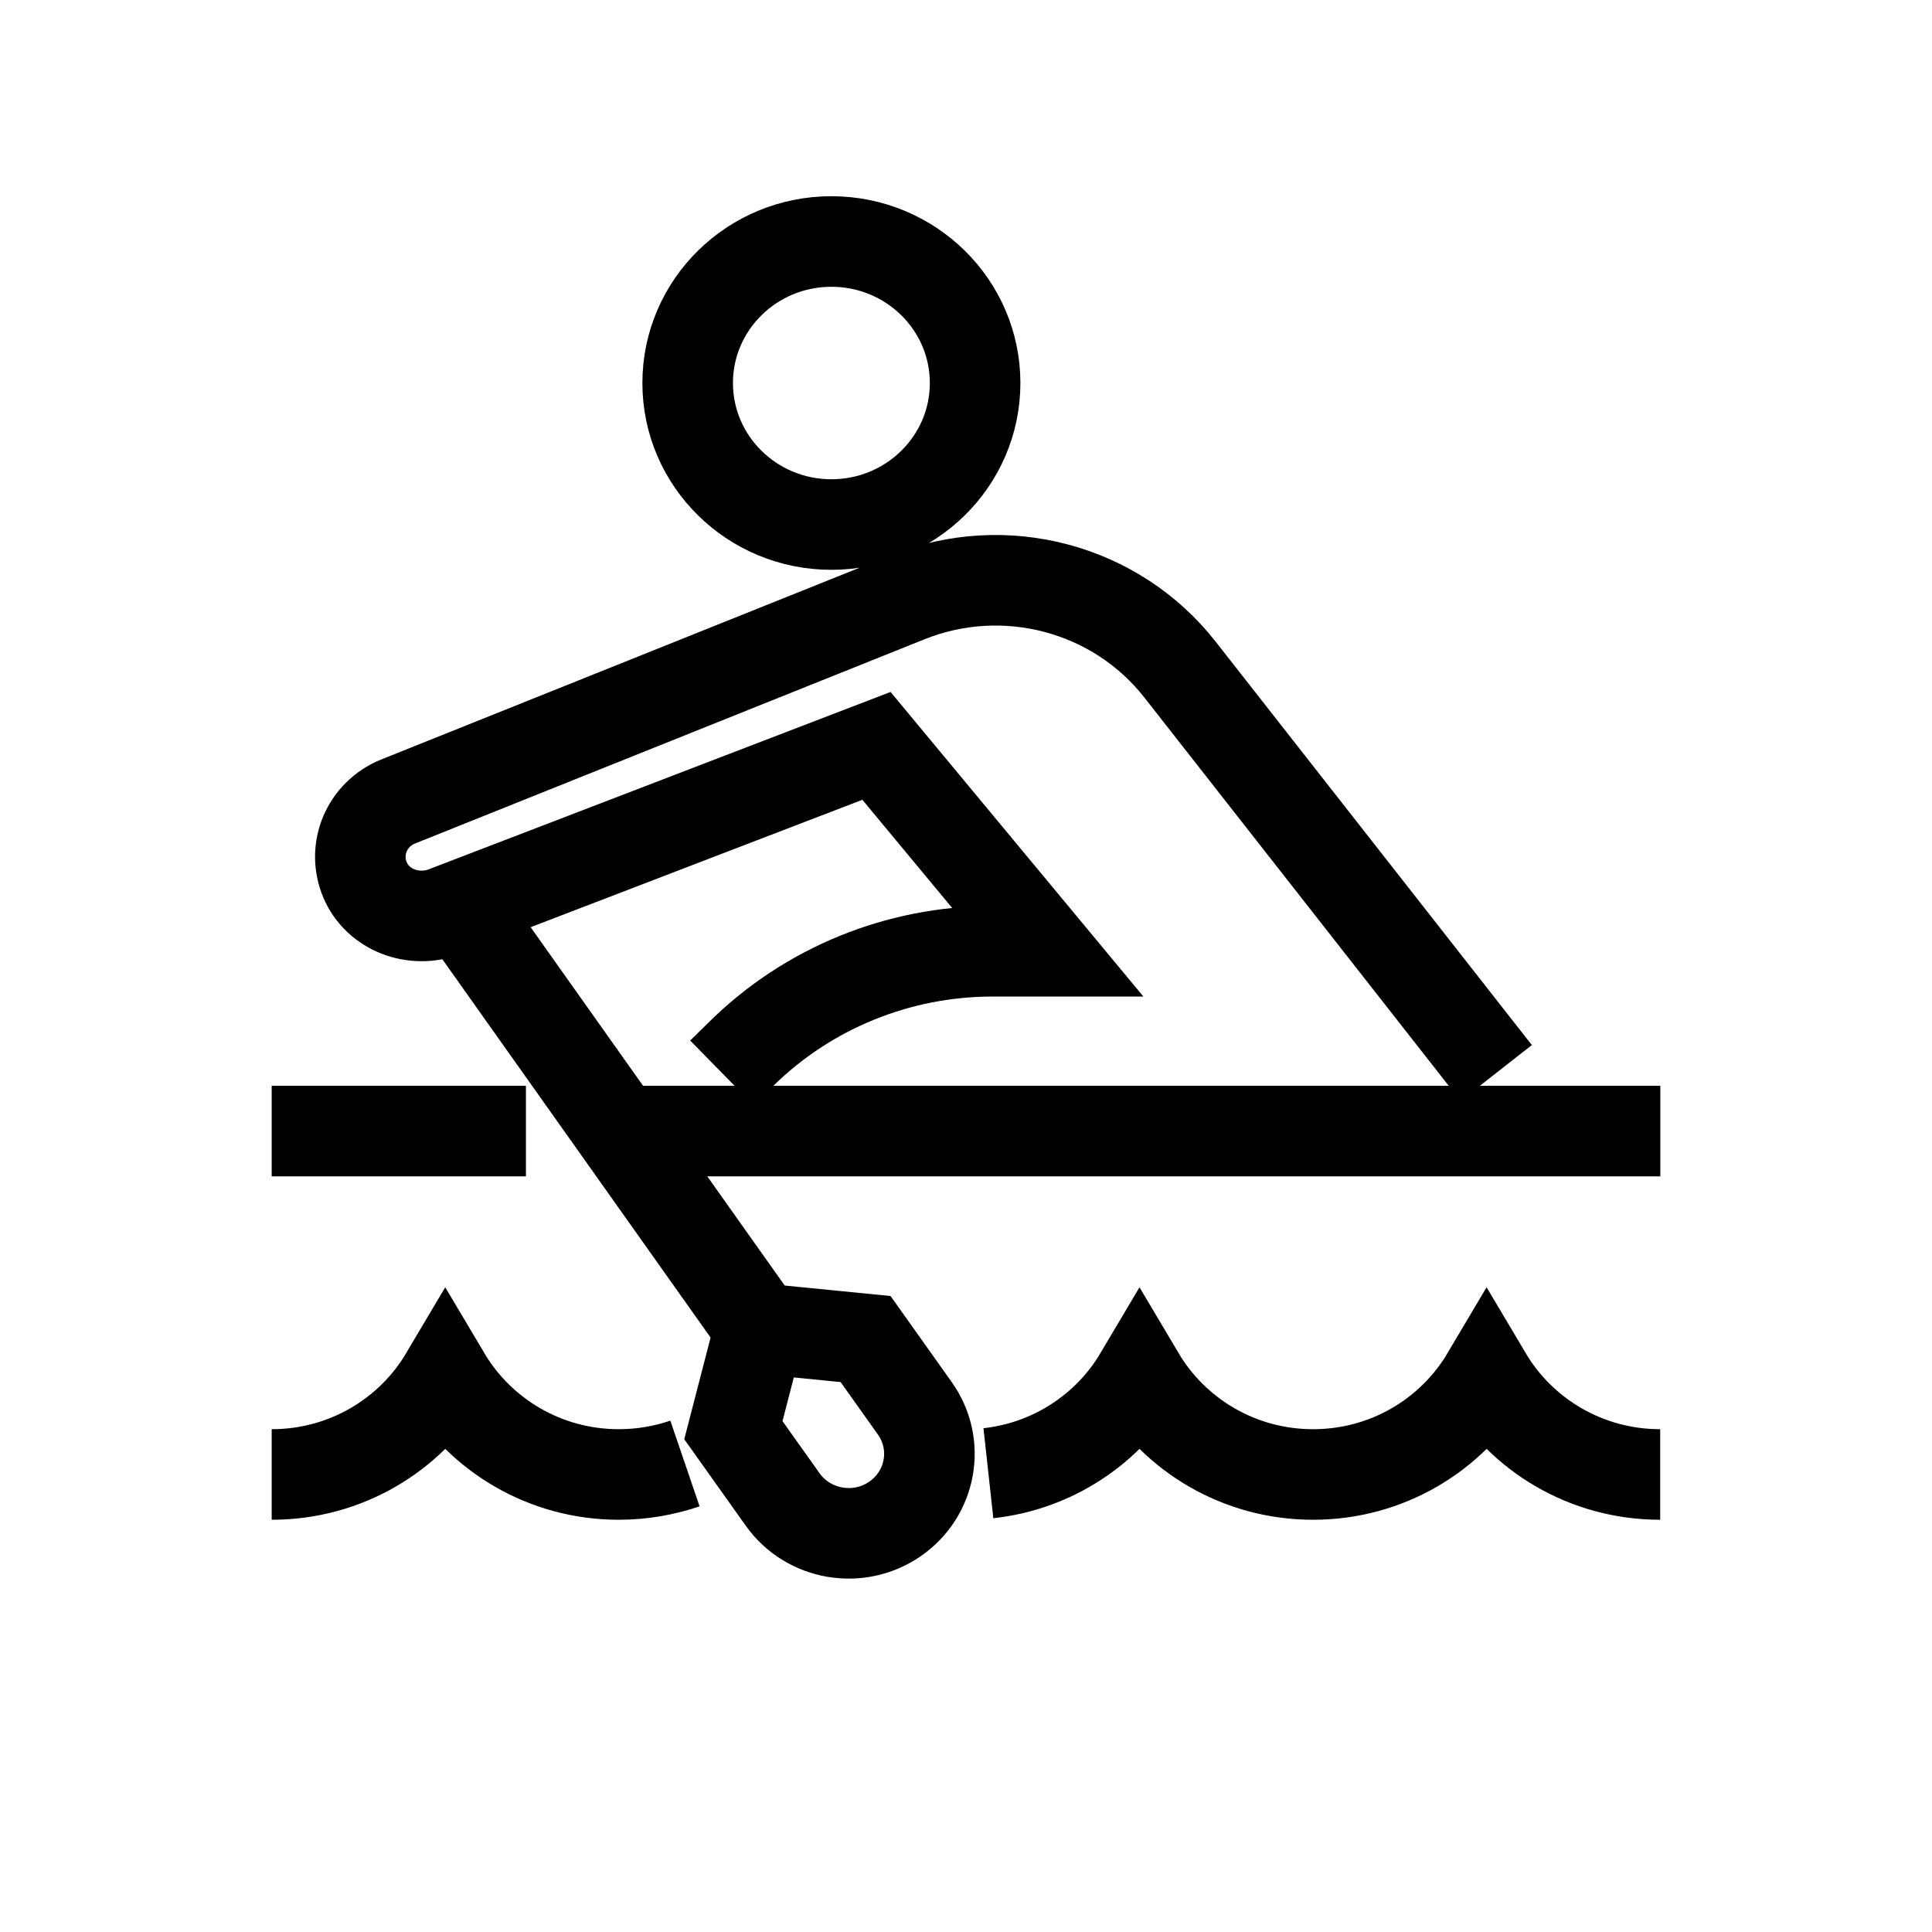 <svg width="32" height="32" viewBox="0 0 32 32" fill="none" xmlns="http://www.w3.org/2000/svg">
<g id="Sport=rowing">
<path id="Rowing" d="M16.371 24.401C17.441 24.284 18.356 23.666 18.874 22.792C19.452 23.766 20.521 24.422 21.749 24.422C22.976 24.422 24.046 23.766 24.623 22.792C25.201 23.766 26.27 24.422 27.498 24.422M4.5 24.422C5.728 24.422 6.798 23.766 7.375 22.792C7.953 23.766 9.022 24.422 10.249 24.422C10.634 24.422 11.002 24.357 11.345 24.24M24.782 17.772L19.545 11.091C18.485 9.738 16.64 9.248 15.034 9.892L6.59 13.277C6.081 13.484 5.83 14.059 6.046 14.574C6.258 15.075 6.857 15.296 7.37 15.099L14.517 12.354L17.341 15.756H16.439C14.879 15.756 13.382 16.367 12.28 17.453L11.957 17.77M7.661 15.063L12.583 22.005M12.583 22.005L12.147 23.688L12.962 24.834C13.384 25.43 14.218 25.576 14.823 25.159C15.428 24.742 15.576 23.922 15.152 23.326L14.337 22.179L12.583 22.005ZM8.711 18.734H4.5M27.5 18.734H10.358M16.151 6.344C16.151 7.638 15.085 8.688 13.77 8.688C12.456 8.688 11.39 7.638 11.39 6.344C11.39 5.049 12.456 4 13.77 4C15.085 4 16.151 5.049 16.151 6.344Z" stroke="black" stroke-miterlimit="10" stroke-width="1.5px" vector-effect="non-scaling-stroke"/>
</g>
</svg>
